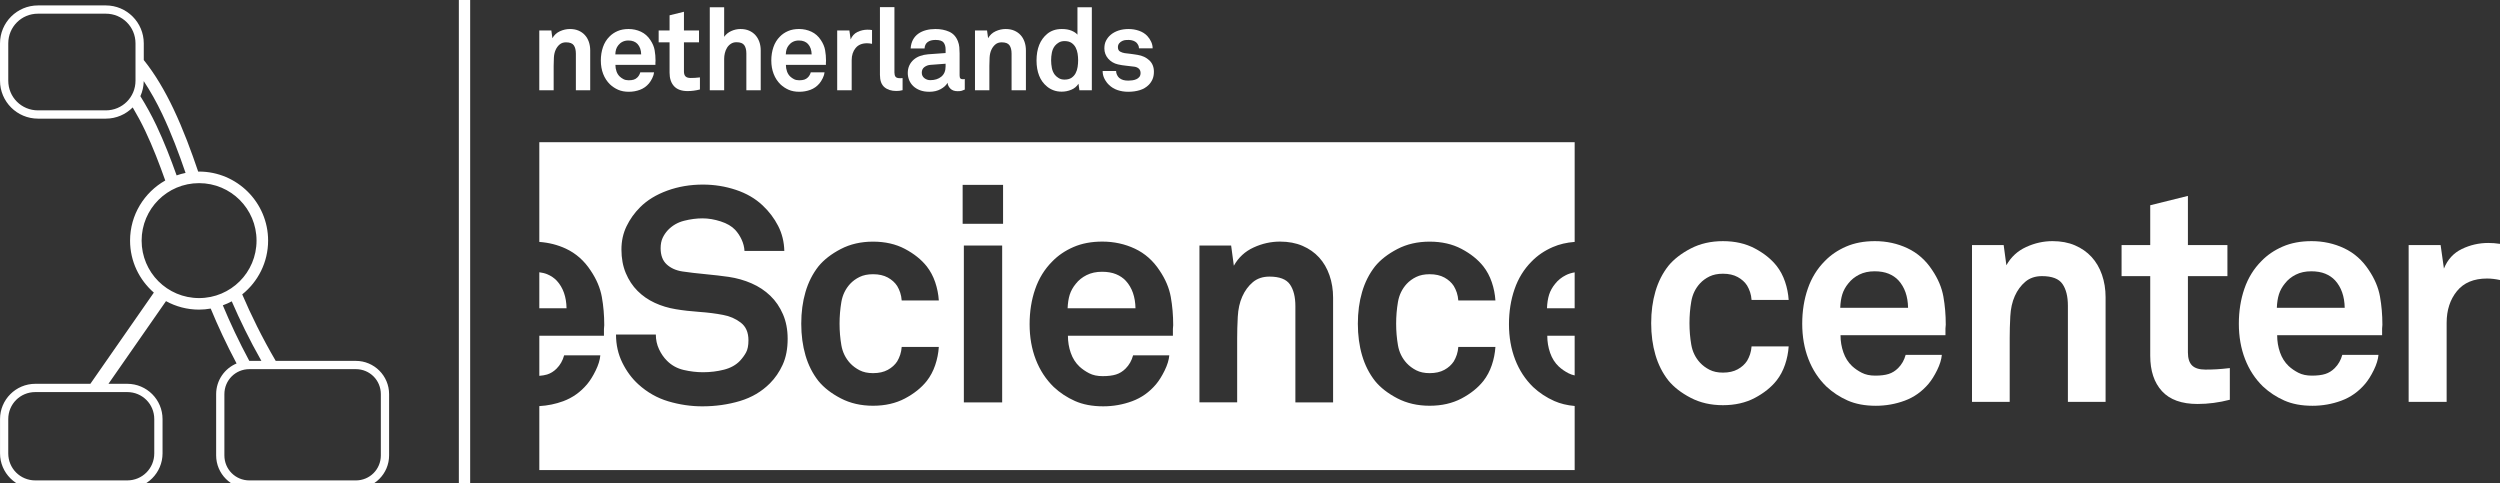 <?xml version="1.0" encoding="UTF-8" standalone="no"?>
<!-- Generator: Adobe Illustrator 16.0.3, SVG Export Plug-In . SVG Version: 6.00 Build 0)  -->

<svg
   xmlns:dc="http://purl.org/dc/elements/1.1/"
   xmlns:cc="http://creativecommons.org/ns#"
   xmlns:rdf="http://www.w3.org/1999/02/22-rdf-syntax-ns#"
   xmlns:svg="http://www.w3.org/2000/svg"
   xmlns="http://www.w3.org/2000/svg"
   xmlns:sodipodi="http://sodipodi.sourceforge.net/DTD/sodipodi-0.dtd"
   xmlns:inkscape="http://www.inkscape.org/namespaces/inkscape"
   version="1.1"
   id="Layer_1"
   x="0px"
   y="0px"
   width="205.341"
   height="39.69"
   viewBox="0 0 205.341 39.69"
   enable-background="new 0 0 1190.551 841.89"
   xml:space="preserve"
   inkscape:version="0.91 r13725"
   sodipodi:docname="nlesc-logo-white.svg"><rect x="0" y="0" width="205.341" height="39.69" fill="#333333" stroke="none"/><defs
     id="defs55" /><sodipodi:namedview
     pagecolor="#ffffff"
     bordercolor="#666666"
     borderopacity="1"
     objecttolerance="10"
     gridtolerance="10"
     guidetolerance="10"
     inkscape:pageopacity="0"
     inkscape:pageshadow="2"
     inkscape:window-width="1920"
     inkscape:window-height="1053"
     id="namedview53"
     showgrid="false"
     fit-margin-top="0"
     fit-margin-left="0"
     fit-margin-right="0"
     fit-margin-bottom="0"
     inkscape:zoom="8.9702929"
     inkscape:cx="48.081185"
     inkscape:cy="13.304691"
     inkscape:window-x="1920"
     inkscape:window-y="27"
     inkscape:window-maximized="1"
     inkscape:current-layer="layer2" /><g
     inkscape:groupmode="layer"
     id="layer1"
     inkscape:label="bg"
     transform="translate(-689.266,131.97)"
     style="display:none"
     sodipodi:insensitive="true"><rect
       style="color:#000000;clip-rule:nonzero;display:inline;overflow:visible;visibility:visible;opacity:1;isolation:auto;mix-blend-mode:normal;color-interpolation:sRGB;color-interpolation-filters:linearRGB;solid-color:#000000;solid-opacity:1;fill:#800080;fill-opacity:1;fill-rule:nonzero;stroke:none;stroke-width:8;stroke-linecap:butt;stroke-linejoin:miter;stroke-miterlimit:4;stroke-dasharray:none;stroke-dashoffset:0;stroke-opacity:1;color-rendering:auto;image-rendering:auto;shape-rendering:auto;text-rendering:auto;enable-background:accumulate"
       id="rect4212"
       width="260.162"
       height="74.982"
       x="666.083"
       y="-148.479"
       ry="8.571"
       rx="8.571" /></g><g
     inkscape:groupmode="layer"
     id="layer2"
     inkscape:label="logo"
     transform="translate(-689.266,131.97)"><g
       transform="translate(492.618,-162.81)"
       id="g4229"><g
         id="g3"><path
           style="fill:#ffffff"
           inkscape:connector-curvature="0"
           id="path5"
           d="m 343.563,59.291 c -0.034,0.512 -0.132,1.011 -0.298,1.498 -0.165,0.487 -0.396,0.921 -0.693,1.301 -0.446,0.562 -1.045,1.04 -1.795,1.437 -0.752,0.396 -1.623,0.594 -2.613,0.594 -0.991,0 -1.875,-0.202 -2.65,-0.607 -0.776,-0.404 -1.387,-0.879 -1.833,-1.424 -0.479,-0.611 -0.833,-1.313 -1.064,-2.105 -0.231,-0.793 -0.347,-1.66 -0.347,-2.601 0,-0.941 0.116,-1.809 0.347,-2.601 0.231,-0.793 0.585,-1.495 1.064,-2.105 0.446,-0.544 1.057,-1.019 1.833,-1.424 0.776,-0.404 1.659,-0.607 2.65,-0.607 0.991,0 1.861,0.198 2.613,0.595 0.75,0.396 1.349,0.875 1.795,1.437 0.297,0.38 0.528,0.813 0.693,1.3 0.166,0.487 0.264,0.987 0.298,1.498 l -3.047,0 c -0.017,-0.231 -0.058,-0.446 -0.123,-0.644 -0.067,-0.198 -0.149,-0.379 -0.248,-0.544 -0.182,-0.281 -0.438,-0.512 -0.768,-0.693 -0.33,-0.181 -0.734,-0.273 -1.213,-0.273 -0.43,0 -0.797,0.075 -1.102,0.223 -0.306,0.148 -0.566,0.339 -0.78,0.57 -0.38,0.413 -0.619,0.908 -0.718,1.485 -0.1,0.579 -0.148,1.173 -0.148,1.784 0,0.611 0.049,1.201 0.148,1.771 0.099,0.569 0.338,1.061 0.718,1.473 0.214,0.231 0.474,0.425 0.78,0.582 0.305,0.157 0.672,0.235 1.102,0.235 0.479,0 0.883,-0.09 1.213,-0.273 0.33,-0.181 0.586,-0.412 0.768,-0.693 0.099,-0.166 0.181,-0.347 0.248,-0.545 0.065,-0.198 0.106,-0.413 0.123,-0.644 l 3.047,0 z" /><path
           style="fill:#ffffff"
           inkscape:connector-curvature="0"
           id="path7"
           d="m 356.466,57.507 c -0.017,0.116 -0.025,0.223 -0.025,0.322 l 0,0.545 -8.619,0 c 0,0.495 0.079,0.966 0.236,1.412 0.156,0.446 0.392,0.817 0.706,1.115 0.231,0.215 0.499,0.401 0.805,0.557 0.305,0.157 0.672,0.235 1.102,0.235 0.446,0 0.813,-0.045 1.102,-0.136 0.289,-0.091 0.548,-0.252 0.78,-0.483 0.297,-0.297 0.503,-0.66 0.619,-1.089 l 2.972,0 c -0.034,0.38 -0.161,0.796 -0.384,1.25 -0.223,0.454 -0.458,0.83 -0.706,1.126 -0.545,0.644 -1.197,1.107 -1.957,1.387 -0.76,0.281 -1.553,0.421 -2.377,0.421 -0.892,0 -1.664,-0.145 -2.316,-0.434 -0.653,-0.289 -1.234,-0.673 -1.746,-1.151 -0.644,-0.627 -1.135,-1.378 -1.474,-2.254 -0.338,-0.875 -0.508,-1.841 -0.508,-2.898 0,-1.04 0.153,-2.002 0.459,-2.885 0.305,-0.883 0.771,-1.639 1.399,-2.266 0.479,-0.496 1.061,-0.892 1.747,-1.189 0.685,-0.297 1.473,-0.446 2.365,-0.446 0.958,0 1.85,0.194 2.675,0.582 0.825,0.389 1.502,0.987 2.031,1.796 0.479,0.71 0.784,1.433 0.917,2.167 0.131,0.735 0.197,1.507 0.197,2.316 z M 353.37,56.12 c -0.016,-0.941 -0.281,-1.692 -0.792,-2.254 -0.215,-0.231 -0.483,-0.413 -0.805,-0.545 -0.322,-0.131 -0.706,-0.198 -1.152,-0.198 -0.479,0 -0.9,0.091 -1.263,0.273 -0.363,0.182 -0.66,0.421 -0.892,0.718 -0.231,0.281 -0.396,0.578 -0.495,0.892 -0.099,0.314 -0.157,0.685 -0.173,1.114 l 5.572,0 z" /><path
           style="fill:#ffffff"
           inkscape:connector-curvature="0"
           id="path9"
           d="m 366.497,63.848 0,-7.901 c 0,-0.759 -0.149,-1.354 -0.446,-1.783 -0.297,-0.429 -0.859,-0.644 -1.684,-0.644 -0.545,0 -1,0.153 -1.362,0.458 -0.363,0.306 -0.653,0.697 -0.867,1.176 -0.215,0.479 -0.339,1.036 -0.372,1.672 -0.033,0.636 -0.049,1.226 -0.049,1.771 l 0,5.251 -3.096,0 0,-12.88 2.601,0 0.223,1.659 c 0.379,-0.677 0.92,-1.176 1.623,-1.498 0.702,-0.322 1.424,-0.483 2.167,-0.483 0.693,0 1.309,0.116 1.845,0.347 0.536,0.231 0.991,0.549 1.362,0.953 0.372,0.405 0.656,0.892 0.854,1.461 0.198,0.57 0.297,1.185 0.297,1.845 l 0,8.595 -3.096,0 z" /><path
           style="fill:#ffffff"
           inkscape:connector-curvature="0"
           id="path11"
           d="m 379.797,63.674 c -0.892,0.231 -1.775,0.347 -2.65,0.347 -1.304,0 -2.279,-0.351 -2.922,-1.052 -0.644,-0.702 -0.965,-1.672 -0.965,-2.91 l 0,-6.539 -2.354,0 0,-2.551 2.354,0 0,-3.27 3.095,-0.768 0,4.037 3.245,0 0,2.551 -3.245,0 0,6.266 c 0,0.495 0.116,0.854 0.347,1.078 0.231,0.223 0.594,0.334 1.09,0.334 0.33,0 0.639,-0.008 0.929,-0.025 0.289,-0.016 0.648,-0.049 1.077,-0.099 l 0,2.601 z" /><path
           style="fill:#ffffff"
           inkscape:connector-curvature="0"
           id="path13"
           d="m 392.33,57.507 c -0.016,0.116 -0.024,0.223 -0.024,0.322 l 0,0.545 -8.62,0 c 0,0.495 0.078,0.966 0.235,1.412 0.157,0.446 0.392,0.817 0.705,1.115 0.231,0.215 0.5,0.401 0.805,0.557 0.306,0.157 0.674,0.235 1.103,0.235 0.446,0 0.813,-0.045 1.103,-0.136 0.289,-0.091 0.549,-0.252 0.78,-0.483 0.296,-0.297 0.503,-0.66 0.619,-1.089 l 2.972,0 c -0.033,0.38 -0.161,0.796 -0.384,1.25 -0.222,0.454 -0.458,0.83 -0.706,1.126 -0.544,0.644 -1.197,1.107 -1.957,1.387 -0.76,0.281 -1.552,0.421 -2.377,0.421 -0.892,0 -1.665,-0.145 -2.316,-0.434 -0.653,-0.289 -1.234,-0.673 -1.747,-1.151 -0.644,-0.627 -1.135,-1.378 -1.474,-2.254 -0.338,-0.875 -0.508,-1.841 -0.508,-2.898 0,-1.04 0.153,-2.002 0.458,-2.885 0.305,-0.883 0.771,-1.639 1.4,-2.266 0.478,-0.496 1.061,-0.892 1.746,-1.189 0.685,-0.297 1.474,-0.446 2.366,-0.446 0.957,0 1.849,0.194 2.675,0.582 0.826,0.389 1.502,0.987 2.031,1.796 0.479,0.71 0.784,1.433 0.916,2.167 0.132,0.735 0.199,1.507 0.199,2.316 z m -3.096,-1.387 c -0.018,-0.941 -0.282,-1.692 -0.793,-2.254 -0.215,-0.231 -0.483,-0.413 -0.805,-0.545 -0.322,-0.131 -0.706,-0.198 -1.151,-0.198 -0.479,0 -0.901,0.091 -1.264,0.273 -0.363,0.182 -0.661,0.421 -0.891,0.718 -0.231,0.281 -0.396,0.578 -0.496,0.892 -0.1,0.314 -0.157,0.685 -0.174,1.114 l 5.574,0 z" /><path
           style="fill:#ffffff"
           inkscape:connector-curvature="0"
           id="path15"
           d="m 401.989,53.841 c -0.38,-0.083 -0.735,-0.124 -1.064,-0.124 -1.09,0 -1.917,0.346 -2.478,1.04 -0.561,0.693 -0.841,1.561 -0.841,2.6 l 0,6.49 -3.121,0 0,-12.879 2.626,0 0.272,1.932 c 0.297,-0.743 0.788,-1.279 1.473,-1.61 0.686,-0.33 1.408,-0.495 2.168,-0.495 0.313,0 0.635,0.024 0.965,0.074 l 0,2.972 z" /></g><g
         id="g17"><path
           style="fill:#ffffff"
           inkscape:connector-curvature="0"
           id="path19"
           d="m 242.388,53.906 c -0.215,-0.231 -0.483,-0.413 -0.805,-0.546 -0.19,-0.078 -0.407,-0.125 -0.638,-0.157 l 0,2.957 2.237,0 c -0.017,-0.941 -0.282,-1.692 -0.794,-2.254 z" /><path
           style="fill:#ffffff"
           inkscape:connector-curvature="0"
           id="path21"
           d="m 324.38,54.153 c -0.231,0.282 -0.396,0.579 -0.495,0.892 -0.099,0.314 -0.157,0.686 -0.173,1.115 l 2.273,0 0,-2.95 c -0.257,0.045 -0.497,0.117 -0.713,0.225 -0.363,0.182 -0.661,0.421 -0.892,0.718 z" /><path
           style="fill:#ffffff"
           inkscape:connector-curvature="0"
           id="path23"
           d="m 288.315,53.36 c -0.321,-0.131 -0.705,-0.198 -1.152,-0.198 -0.479,0 -0.9,0.091 -1.264,0.273 -0.363,0.181 -0.661,0.42 -0.892,0.718 -0.231,0.282 -0.396,0.579 -0.496,0.892 -0.098,0.314 -0.156,0.686 -0.173,1.115 l 5.575,0 c -0.017,-0.941 -0.281,-1.692 -0.793,-2.254 -0.214,-0.231 -0.482,-0.413 -0.805,-0.546 z" /><path
           style="fill:#ffffff"
           inkscape:connector-curvature="0"
           id="path25"
           d="m 322.572,62.628 c -0.645,-0.627 -1.136,-1.378 -1.475,-2.255 -0.337,-0.875 -0.508,-1.842 -0.508,-2.899 0,-1.041 0.153,-2.002 0.459,-2.886 0.305,-0.884 0.772,-1.64 1.399,-2.268 0.479,-0.495 1.061,-0.892 1.748,-1.189 0.533,-0.232 1.131,-0.371 1.79,-0.422 l 0,-8.189 -85.04,0 0,8.19 c 0.773,0.056 1.503,0.237 2.187,0.557 0.827,0.389 1.503,0.988 2.032,1.797 0.479,0.71 0.784,1.433 0.917,2.168 0.132,0.735 0.198,1.508 0.198,2.316 -0.016,0.116 -0.024,0.224 -0.024,0.323 l 0,0.544 -5.309,0 0,3.295 c 0.239,-0.021 0.459,-0.054 0.638,-0.11 0.289,-0.09 0.549,-0.251 0.78,-0.483 0.297,-0.297 0.504,-0.661 0.62,-1.089 l 2.973,0 c -0.033,0.379 -0.161,0.796 -0.384,1.25 -0.222,0.455 -0.458,0.831 -0.706,1.127 -0.545,0.645 -1.199,1.107 -1.958,1.388 -0.631,0.233 -1.286,0.364 -1.963,0.403 l 0,5.254 85.04,0 0,-5.264 c -0.623,-0.055 -1.177,-0.19 -1.667,-0.406 -0.653,-0.289 -1.236,-0.673 -1.747,-1.152 z m -61.636,-1.834 c -0.273,0.595 -0.623,1.107 -1.054,1.537 -0.676,0.677 -1.499,1.16 -2.465,1.449 -0.967,0.289 -1.995,0.435 -3.085,0.435 -0.941,0 -1.87,-0.137 -2.788,-0.41 -0.917,-0.272 -1.738,-0.739 -2.465,-1.4 -0.528,-0.479 -0.966,-1.069 -1.313,-1.772 -0.347,-0.702 -0.521,-1.474 -0.521,-2.316 l 3.271,0 c 0,0.43 0.087,0.831 0.26,1.202 0.174,0.372 0.392,0.69 0.658,0.953 0.379,0.38 0.837,0.632 1.374,0.756 0.537,0.124 1.062,0.186 1.574,0.186 0.61,0 1.188,-0.071 1.735,-0.211 0.544,-0.14 0.982,-0.384 1.313,-0.731 0.198,-0.214 0.364,-0.441 0.496,-0.681 0.132,-0.239 0.197,-0.574 0.197,-1.003 0,-0.645 -0.21,-1.128 -0.632,-1.45 -0.421,-0.322 -0.904,-0.533 -1.449,-0.631 -0.595,-0.116 -1.248,-0.199 -1.958,-0.249 -0.71,-0.049 -1.354,-0.124 -1.933,-0.222 -0.611,-0.1 -1.185,-0.273 -1.721,-0.521 -0.538,-0.248 -1.008,-0.574 -1.414,-0.979 -0.404,-0.404 -0.727,-0.892 -0.966,-1.462 -0.239,-0.57 -0.359,-1.218 -0.359,-1.945 0,-0.694 0.14,-1.33 0.421,-1.908 0.28,-0.579 0.652,-1.099 1.115,-1.561 0.578,-0.579 1.321,-1.032 2.23,-1.364 0.908,-0.33 1.883,-0.495 2.924,-0.495 0.941,0 1.845,0.145 2.713,0.434 0.868,0.289 1.598,0.714 2.193,1.276 0.528,0.496 0.954,1.057 1.276,1.685 0.321,0.627 0.49,1.313 0.507,2.056 l -3.271,0 c -0.016,-0.313 -0.095,-0.624 -0.235,-0.929 -0.14,-0.306 -0.318,-0.574 -0.532,-0.806 -0.282,-0.297 -0.678,-0.528 -1.19,-0.693 -0.512,-0.165 -1.008,-0.249 -1.486,-0.249 -0.496,0 -1.004,0.066 -1.523,0.199 -0.521,0.132 -0.963,0.389 -1.327,0.768 -0.183,0.198 -0.327,0.413 -0.433,0.644 -0.107,0.232 -0.162,0.512 -0.162,0.842 0,0.579 0.166,1.021 0.496,1.326 0.331,0.306 0.76,0.5 1.289,0.582 0.562,0.083 1.193,0.157 1.896,0.223 0.702,0.067 1.342,0.141 1.92,0.224 0.661,0.099 1.284,0.276 1.87,0.532 0.586,0.256 1.099,0.595 1.537,1.016 0.438,0.421 0.784,0.929 1.041,1.524 0.257,0.595 0.384,1.264 0.384,2.007 0.001,0.828 -0.136,1.538 -0.408,2.132 z m 4.818,-1.598 c 0.099,0.57 0.339,1.062 0.719,1.475 0.214,0.231 0.476,0.425 0.78,0.583 0.305,0.157 0.673,0.235 1.103,0.235 0.479,0 0.884,-0.09 1.214,-0.272 0.331,-0.181 0.587,-0.414 0.769,-0.693 0.098,-0.166 0.181,-0.347 0.248,-0.546 0.065,-0.197 0.106,-0.413 0.123,-0.644 l 3.049,0 c -0.034,0.513 -0.133,1.013 -0.298,1.499 -0.165,0.488 -0.397,0.921 -0.693,1.301 -0.447,0.562 -1.046,1.041 -1.797,1.438 -0.752,0.396 -1.623,0.595 -2.614,0.595 -0.991,0 -1.875,-0.203 -2.651,-0.607 -0.776,-0.404 -1.388,-0.879 -1.834,-1.425 -0.48,-0.611 -0.834,-1.313 -1.065,-2.105 -0.231,-0.793 -0.347,-1.661 -0.347,-2.603 0,-0.942 0.115,-1.809 0.347,-2.601 0.231,-0.793 0.585,-1.495 1.065,-2.107 0.446,-0.545 1.058,-1.02 1.834,-1.424 0.776,-0.405 1.66,-0.607 2.651,-0.607 0.991,0 1.862,0.198 2.614,0.595 0.751,0.396 1.35,0.876 1.797,1.437 0.296,0.38 0.528,0.814 0.693,1.3 0.165,0.488 0.264,0.988 0.298,1.5 l -3.049,0 c -0.017,-0.231 -0.058,-0.446 -0.123,-0.645 -0.066,-0.198 -0.149,-0.379 -0.248,-0.544 -0.182,-0.281 -0.438,-0.512 -0.769,-0.695 -0.33,-0.181 -0.735,-0.272 -1.214,-0.272 -0.43,0 -0.798,0.075 -1.103,0.224 -0.305,0.148 -0.566,0.339 -0.78,0.569 -0.38,0.414 -0.62,0.909 -0.719,1.487 -0.098,0.579 -0.148,1.173 -0.148,1.784 0,0.608 0.05,1.198 0.148,1.768 z m 13.208,4.695 -3.147,0 0,-12.885 3.147,0 0,12.885 z m 0.074,-14.668 -3.32,0 0,-3.197 3.32,0 0,3.197 z m 13.95,8.648 0,0.544 -8.623,0 c 0,0.496 0.079,0.967 0.235,1.413 0.157,0.447 0.393,0.818 0.707,1.115 0.231,0.215 0.499,0.4 0.805,0.557 0.305,0.158 0.673,0.235 1.103,0.235 0.446,0 0.813,-0.045 1.102,-0.136 0.289,-0.09 0.549,-0.251 0.782,-0.483 0.297,-0.297 0.503,-0.661 0.619,-1.089 l 2.974,0 c -0.034,0.379 -0.161,0.796 -0.384,1.25 -0.223,0.454 -0.459,0.831 -0.707,1.127 -0.545,0.645 -1.197,1.107 -1.958,1.388 -0.759,0.281 -1.553,0.422 -2.379,0.422 -0.892,0 -1.664,-0.146 -2.316,-0.435 -0.653,-0.289 -1.235,-0.673 -1.747,-1.152 -0.644,-0.627 -1.135,-1.378 -1.475,-2.255 -0.338,-0.875 -0.508,-1.842 -0.508,-2.899 0,-1.041 0.152,-2.002 0.458,-2.886 0.305,-0.884 0.772,-1.64 1.4,-2.268 0.479,-0.495 1.061,-0.892 1.748,-1.189 0.685,-0.298 1.473,-0.446 2.365,-0.446 0.958,0 1.851,0.194 2.677,0.582 0.825,0.389 1.502,0.988 2.031,1.797 0.479,0.71 0.785,1.433 0.917,2.168 0.132,0.735 0.198,1.508 0.198,2.316 -0.015,0.117 -0.024,0.224 -0.024,0.324 z m 13.158,6.02 -3.098,0 0,-7.903 c 0,-0.761 -0.148,-1.354 -0.446,-1.785 -0.298,-0.429 -0.859,-0.644 -1.684,-0.644 -0.546,0 -1,0.152 -1.364,0.457 -0.363,0.306 -0.653,0.699 -0.867,1.177 -0.215,0.48 -0.339,1.037 -0.372,1.673 -0.034,0.636 -0.049,1.227 -0.049,1.771 l 0,5.252 -3.098,0 0,-12.883 2.603,0 0.222,1.66 c 0.379,-0.677 0.92,-1.177 1.623,-1.499 0.702,-0.323 1.425,-0.483 2.168,-0.483 0.694,0 1.31,0.116 1.846,0.347 0.537,0.231 0.992,0.549 1.363,0.953 0.372,0.406 0.656,0.893 0.854,1.463 0.199,0.569 0.298,1.186 0.298,1.845 l 0,8.599 z m 5.327,-4.695 c 0.098,0.57 0.338,1.062 0.718,1.475 0.215,0.231 0.475,0.425 0.781,0.583 0.306,0.157 0.673,0.235 1.103,0.235 0.479,0 0.884,-0.09 1.214,-0.272 0.33,-0.181 0.585,-0.414 0.769,-0.693 0.099,-0.166 0.181,-0.347 0.248,-0.546 0.065,-0.197 0.106,-0.413 0.124,-0.644 l 3.048,0 c -0.034,0.513 -0.132,1.013 -0.298,1.499 -0.165,0.488 -0.396,0.921 -0.693,1.301 -0.447,0.562 -1.044,1.041 -1.796,1.438 -0.752,0.396 -1.623,0.595 -2.614,0.595 -0.992,0 -1.875,-0.203 -2.652,-0.607 -0.776,-0.404 -1.388,-0.879 -1.833,-1.425 -0.479,-0.611 -0.834,-1.313 -1.066,-2.105 -0.232,-0.793 -0.347,-1.661 -0.347,-2.603 0,-0.942 0.115,-1.809 0.347,-2.601 0.231,-0.793 0.586,-1.495 1.066,-2.107 0.445,-0.545 1.057,-1.02 1.833,-1.424 0.776,-0.405 1.66,-0.607 2.652,-0.607 0.991,0 1.862,0.198 2.614,0.595 0.752,0.396 1.35,0.876 1.796,1.437 0.297,0.38 0.528,0.814 0.693,1.3 0.167,0.488 0.265,0.988 0.298,1.5 l -3.048,0 c -0.017,-0.231 -0.058,-0.446 -0.124,-0.645 -0.067,-0.198 -0.148,-0.379 -0.248,-0.544 -0.183,-0.281 -0.439,-0.512 -0.769,-0.695 -0.331,-0.181 -0.735,-0.272 -1.214,-0.272 -0.43,0 -0.797,0.075 -1.103,0.224 -0.306,0.148 -0.565,0.339 -0.781,0.569 -0.379,0.414 -0.62,0.909 -0.718,1.487 -0.099,0.579 -0.149,1.173 -0.149,1.784 0,0.608 0.05,1.198 0.149,1.768 z" /><path
           style="fill:#ffffff"
           inkscape:connector-curvature="0"
           id="path27"
           d="m 323.972,59.828 c 0.156,0.447 0.392,0.818 0.706,1.115 0.231,0.215 0.499,0.4 0.805,0.557 0.151,0.078 0.319,0.137 0.502,0.176 l 0,-3.261 -2.249,0 c 0,0.496 0.079,0.967 0.236,1.413 z" /></g><g
         id="g29"><path
           style="fill:#ffffff"
           inkscape:connector-curvature="0"
           id="path31"
           d="m 243.948,38.255 0,-3.012 c 0,-0.29 -0.057,-0.516 -0.17,-0.68 -0.113,-0.164 -0.327,-0.246 -0.643,-0.246 -0.207,0 -0.381,0.058 -0.519,0.175 -0.139,0.116 -0.249,0.266 -0.331,0.448 -0.082,0.182 -0.129,0.395 -0.142,0.638 -0.013,0.242 -0.019,0.467 -0.019,0.675 l 0,2.002 -1.181,0 0,-4.91 0.991,0 0.086,0.633 c 0.145,-0.258 0.351,-0.449 0.618,-0.571 0.268,-0.123 0.543,-0.184 0.826,-0.184 0.265,0 0.499,0.044 0.703,0.132 0.205,0.088 0.378,0.209 0.52,0.364 0.142,0.155 0.25,0.34 0.326,0.557 0.075,0.217 0.113,0.452 0.113,0.704 l 0,3.276 -1.178,0 z" /><path
           style="fill:#ffffff"
           inkscape:connector-curvature="0"
           id="path33"
           d="m 250.492,35.837 c -0.007,0.044 -0.01,0.085 -0.01,0.123 l 0,0.208 -3.286,0 c 0,0.189 0.03,0.368 0.09,0.538 0.06,0.17 0.149,0.312 0.27,0.425 0.088,0.082 0.189,0.152 0.307,0.212 0.116,0.06 0.256,0.09 0.42,0.09 0.17,0 0.311,-0.018 0.42,-0.052 0.11,-0.035 0.21,-0.096 0.298,-0.184 0.113,-0.113 0.192,-0.251 0.236,-0.416 l 1.133,0 c -0.013,0.145 -0.062,0.304 -0.146,0.477 -0.084,0.173 -0.175,0.316 -0.269,0.43 -0.208,0.245 -0.457,0.422 -0.746,0.529 -0.29,0.107 -0.592,0.16 -0.907,0.16 -0.34,0 -0.634,-0.055 -0.883,-0.165 -0.248,-0.11 -0.471,-0.256 -0.665,-0.439 -0.246,-0.239 -0.434,-0.526 -0.563,-0.859 -0.129,-0.333 -0.193,-0.702 -0.193,-1.105 0,-0.396 0.059,-0.763 0.175,-1.1 0.116,-0.336 0.294,-0.625 0.533,-0.864 0.183,-0.189 0.404,-0.34 0.666,-0.453 0.261,-0.113 0.562,-0.17 0.901,-0.17 0.365,0 0.705,0.074 1.021,0.222 0.314,0.148 0.572,0.376 0.774,0.685 0.182,0.271 0.299,0.546 0.349,0.826 0.05,0.28 0.075,0.574 0.075,0.882 z m -1.18,-0.528 c -0.006,-0.359 -0.107,-0.645 -0.302,-0.859 -0.082,-0.088 -0.185,-0.158 -0.308,-0.208 -0.122,-0.05 -0.269,-0.076 -0.438,-0.076 -0.183,0 -0.344,0.035 -0.481,0.104 -0.139,0.069 -0.252,0.161 -0.34,0.274 -0.089,0.107 -0.151,0.22 -0.189,0.34 -0.038,0.12 -0.06,0.261 -0.066,0.425 l 2.124,0 z" /><path
           style="fill:#ffffff"
           inkscape:connector-curvature="0"
           id="path35"
           d="m 254.137,38.189 c -0.34,0.088 -0.677,0.132 -1.011,0.132 -0.497,0 -0.868,-0.133 -1.114,-0.401 -0.245,-0.267 -0.368,-0.637 -0.368,-1.109 l 0,-2.493 -0.896,0 0,-0.973 0.896,0 0,-1.247 1.181,-0.292 0,1.539 1.237,0 0,0.973 -1.237,0 0,2.389 c 0,0.189 0.044,0.326 0.132,0.411 0.089,0.085 0.227,0.127 0.416,0.127 0.126,0 0.244,-0.003 0.354,-0.01 0.11,-0.006 0.247,-0.019 0.411,-0.038 l 0,0.992 z" /><path
           style="fill:#ffffff"
           inkscape:connector-curvature="0"
           id="path37"
           d="m 257.951,38.255 0,-3.031 c 0,-0.283 -0.057,-0.506 -0.17,-0.67 -0.113,-0.164 -0.327,-0.246 -0.643,-0.246 -0.176,0 -0.328,0.042 -0.457,0.128 -0.13,0.085 -0.235,0.193 -0.316,0.326 -0.082,0.132 -0.142,0.278 -0.18,0.439 -0.038,0.161 -0.057,0.316 -0.057,0.467 l 0,2.587 -1.181,0 0,-6.817 1.181,0 0,2.427 c 0.145,-0.208 0.34,-0.367 0.585,-0.477 0.246,-0.11 0.498,-0.165 0.756,-0.165 0.265,0 0.499,0.044 0.703,0.132 0.205,0.088 0.378,0.211 0.52,0.368 0.142,0.158 0.25,0.343 0.326,0.557 0.075,0.214 0.113,0.447 0.113,0.699 l 0,3.276 -1.18,0 z" /><path
           style="fill:#ffffff"
           inkscape:connector-curvature="0"
           id="path39"
           d="m 264.495,35.837 c -0.007,0.044 -0.01,0.085 -0.01,0.123 l 0,0.208 -3.286,0 c 0,0.189 0.03,0.368 0.09,0.538 0.06,0.17 0.149,0.312 0.27,0.425 0.088,0.082 0.189,0.152 0.307,0.212 0.116,0.06 0.256,0.09 0.42,0.09 0.17,0 0.311,-0.018 0.42,-0.052 0.11,-0.035 0.21,-0.096 0.298,-0.184 0.113,-0.113 0.192,-0.251 0.236,-0.416 l 1.133,0 c -0.013,0.145 -0.062,0.304 -0.146,0.477 -0.084,0.173 -0.175,0.316 -0.269,0.43 -0.208,0.245 -0.457,0.422 -0.746,0.529 -0.29,0.107 -0.592,0.16 -0.907,0.16 -0.34,0 -0.634,-0.055 -0.883,-0.165 -0.248,-0.11 -0.471,-0.256 -0.665,-0.439 -0.246,-0.239 -0.434,-0.526 -0.563,-0.859 C 260.065,36.581 260,36.212 260,35.809 c 0,-0.396 0.059,-0.763 0.175,-1.1 0.116,-0.336 0.294,-0.625 0.533,-0.864 0.183,-0.189 0.404,-0.34 0.666,-0.453 0.261,-0.113 0.562,-0.17 0.901,-0.17 0.365,0 0.705,0.074 1.021,0.222 0.314,0.148 0.572,0.376 0.774,0.685 0.182,0.271 0.299,0.546 0.349,0.826 0.051,0.28 0.076,0.574 0.076,0.882 z m -1.181,-0.528 c -0.006,-0.359 -0.107,-0.645 -0.302,-0.859 -0.082,-0.088 -0.185,-0.158 -0.308,-0.208 -0.122,-0.05 -0.269,-0.076 -0.438,-0.076 -0.183,0 -0.344,0.035 -0.481,0.104 -0.139,0.069 -0.252,0.161 -0.34,0.274 -0.089,0.107 -0.151,0.22 -0.189,0.34 -0.038,0.12 -0.06,0.261 -0.066,0.425 l 2.124,0 z" /><path
           style="fill:#ffffff"
           inkscape:connector-curvature="0"
           id="path41"
           d="m 268.272,34.44 c -0.145,-0.031 -0.28,-0.047 -0.406,-0.047 -0.415,0 -0.73,0.132 -0.944,0.396 -0.214,0.264 -0.32,0.595 -0.32,0.991 l 0,2.474 -1.19,0 0,-4.91 1.001,0 0.104,0.736 c 0.113,-0.283 0.3,-0.488 0.562,-0.614 0.261,-0.125 0.536,-0.188 0.826,-0.188 0.119,0 0.242,0.009 0.368,0.028 l 0,1.134 z" /><path
           style="fill:#ffffff"
           inkscape:connector-curvature="0"
           id="path43"
           d="m 270.784,38.246 c -0.119,0.025 -0.206,0.042 -0.26,0.052 -0.054,0.01 -0.14,0.014 -0.26,0.014 -0.402,0 -0.727,-0.104 -0.973,-0.312 -0.245,-0.208 -0.368,-0.544 -0.368,-1.01 l 0,-5.562 1.19,0 0,5.364 c 0,0.145 0.028,0.259 0.085,0.344 0.057,0.085 0.186,0.127 0.387,0.127 0.051,0 0.088,-10e-4 0.113,-0.004 0.025,-0.003 0.054,-0.005 0.085,-0.005 l 0,0.992 z" /><path
           style="fill:#ffffff"
           inkscape:connector-curvature="0"
           id="path45"
           d="m 275.892,38.198 c -0.101,0.044 -0.187,0.077 -0.26,0.099 -0.072,0.022 -0.181,0.033 -0.325,0.033 -0.258,0 -0.457,-0.069 -0.595,-0.208 -0.139,-0.138 -0.218,-0.299 -0.236,-0.481 -0.113,0.202 -0.302,0.375 -0.566,0.52 -0.265,0.145 -0.573,0.217 -0.926,0.217 -0.296,0 -0.554,-0.042 -0.774,-0.127 -0.22,-0.085 -0.404,-0.198 -0.552,-0.34 -0.148,-0.142 -0.26,-0.305 -0.336,-0.491 -0.075,-0.186 -0.113,-0.379 -0.113,-0.581 0,-0.233 0.043,-0.44 0.128,-0.623 0.085,-0.183 0.203,-0.34 0.354,-0.472 0.15,-0.132 0.327,-0.234 0.528,-0.307 0.201,-0.072 0.419,-0.118 0.651,-0.137 l 1.445,-0.104 0,-0.302 c 0,-0.232 -0.056,-0.42 -0.166,-0.562 -0.109,-0.142 -0.332,-0.212 -0.665,-0.212 -0.277,0 -0.493,0.06 -0.647,0.179 -0.154,0.119 -0.237,0.293 -0.25,0.52 l -1.143,0 c 0.019,-0.277 0.084,-0.516 0.193,-0.718 0.11,-0.201 0.257,-0.367 0.439,-0.496 0.182,-0.129 0.394,-0.225 0.633,-0.288 0.239,-0.063 0.497,-0.094 0.774,-0.094 0.422,0 0.798,0.074 1.128,0.222 0.331,0.148 0.568,0.408 0.713,0.779 0.063,0.158 0.103,0.321 0.118,0.491 0.015,0.17 0.023,0.337 0.023,0.5 l 0,1.822 c 0,0.113 0.021,0.194 0.062,0.241 0.041,0.047 0.112,0.071 0.213,0.071 0.05,0 0.085,-0.003 0.104,-0.009 0.019,0 0.034,-0.003 0.047,-0.009 l 0,0.867 z m -1.577,-2.124 -1.247,0.094 c -0.183,0.013 -0.346,0.073 -0.491,0.18 -0.145,0.107 -0.217,0.261 -0.217,0.462 0,0.189 0.071,0.338 0.213,0.449 0.142,0.11 0.304,0.165 0.486,0.165 0.371,0 0.673,-0.096 0.906,-0.288 0.232,-0.192 0.35,-0.47 0.35,-0.835 l 0,-0.227 z" /><path
           style="fill:#ffffff"
           inkscape:connector-curvature="0"
           id="path47"
           d="m 279.735,38.255 0,-3.012 c 0,-0.29 -0.057,-0.516 -0.17,-0.68 -0.113,-0.164 -0.327,-0.246 -0.643,-0.246 -0.207,0 -0.381,0.058 -0.519,0.175 -0.139,0.116 -0.249,0.266 -0.331,0.448 -0.082,0.182 -0.129,0.395 -0.142,0.638 -0.013,0.242 -0.019,0.467 -0.019,0.675 l 0,2.002 -1.181,0 0,-4.91 0.991,0 0.086,0.633 c 0.145,-0.258 0.351,-0.449 0.618,-0.571 0.268,-0.123 0.543,-0.184 0.826,-0.184 0.265,0 0.499,0.044 0.703,0.132 0.205,0.088 0.378,0.209 0.52,0.364 0.142,0.155 0.25,0.34 0.326,0.557 0.075,0.217 0.113,0.452 0.113,0.704 l 0,3.276 -1.178,0 z" /><path
           style="fill:#ffffff"
           inkscape:connector-curvature="0"
           id="path49"
           d="m 285.307,38.255 -0.076,-0.538 c -0.145,0.227 -0.343,0.392 -0.595,0.496 -0.252,0.104 -0.513,0.156 -0.783,0.156 -0.246,0 -0.47,-0.038 -0.671,-0.113 -0.201,-0.075 -0.378,-0.176 -0.528,-0.302 -0.296,-0.239 -0.515,-0.54 -0.656,-0.902 -0.142,-0.362 -0.213,-0.775 -0.213,-1.242 0,-0.976 0.293,-1.706 0.878,-2.19 0.151,-0.126 0.326,-0.224 0.524,-0.293 0.198,-0.069 0.423,-0.104 0.675,-0.104 0.315,0 0.581,0.045 0.798,0.137 0.218,0.091 0.38,0.2 0.486,0.326 l 0,-2.247 1.181,0 0,6.817 -1.02,0 z m -0.105,-2.464 c 0,-0.176 -0.014,-0.357 -0.042,-0.543 -0.028,-0.186 -0.084,-0.356 -0.165,-0.51 -0.082,-0.154 -0.195,-0.28 -0.34,-0.377 -0.146,-0.098 -0.334,-0.146 -0.567,-0.146 -0.183,0 -0.338,0.038 -0.467,0.113 -0.129,0.075 -0.238,0.167 -0.326,0.274 -0.126,0.164 -0.209,0.349 -0.25,0.557 -0.041,0.208 -0.062,0.418 -0.062,0.633 0,0.214 0.021,0.426 0.062,0.637 0.041,0.211 0.124,0.398 0.25,0.562 0.088,0.107 0.197,0.198 0.326,0.273 0.129,0.076 0.284,0.114 0.467,0.114 0.233,0 0.422,-0.049 0.567,-0.146 0.145,-0.098 0.258,-0.224 0.34,-0.378 0.081,-0.154 0.137,-0.326 0.165,-0.515 0.028,-0.189 0.042,-0.372 0.042,-0.548 z" /><path
           style="fill:#ffffff"
           inkscape:connector-curvature="0"
           id="path51"
           d="m 291.426,36.734 c 0,0.24 -0.04,0.447 -0.118,0.624 -0.079,0.176 -0.182,0.327 -0.308,0.453 -0.201,0.202 -0.446,0.346 -0.736,0.435 -0.289,0.088 -0.604,0.132 -0.944,0.132 -0.314,0 -0.607,-0.045 -0.878,-0.137 -0.271,-0.092 -0.507,-0.234 -0.708,-0.43 -0.145,-0.138 -0.268,-0.305 -0.368,-0.5 -0.101,-0.195 -0.151,-0.409 -0.151,-0.642 l 1.104,0 c 0,0.107 0.025,0.214 0.076,0.321 0.05,0.107 0.113,0.192 0.188,0.255 0.095,0.075 0.2,0.13 0.316,0.165 0.116,0.035 0.26,0.052 0.43,0.052 0.101,0 0.209,-0.008 0.326,-0.024 0.116,-0.016 0.225,-0.045 0.325,-0.09 0.101,-0.044 0.185,-0.107 0.25,-0.188 0.066,-0.082 0.1,-0.189 0.1,-0.321 0,-0.145 -0.044,-0.261 -0.132,-0.349 -0.089,-0.088 -0.208,-0.145 -0.359,-0.17 -0.221,-0.032 -0.447,-0.058 -0.68,-0.081 -0.233,-0.022 -0.46,-0.058 -0.68,-0.108 -0.17,-0.038 -0.323,-0.098 -0.458,-0.18 -0.136,-0.082 -0.254,-0.181 -0.354,-0.297 -0.101,-0.116 -0.178,-0.246 -0.231,-0.387 -0.053,-0.141 -0.08,-0.291 -0.08,-0.448 0,-0.252 0.047,-0.468 0.142,-0.647 0.095,-0.179 0.214,-0.332 0.359,-0.458 0.182,-0.157 0.399,-0.278 0.651,-0.363 0.252,-0.085 0.531,-0.127 0.84,-0.127 0.296,0 0.581,0.047 0.854,0.142 0.274,0.094 0.502,0.239 0.685,0.434 0.133,0.145 0.238,0.304 0.316,0.477 0.079,0.173 0.118,0.351 0.118,0.533 l -1.123,0 c 0,-0.094 -0.02,-0.179 -0.057,-0.255 -0.038,-0.075 -0.085,-0.145 -0.142,-0.208 -0.069,-0.069 -0.163,-0.125 -0.279,-0.166 -0.116,-0.041 -0.237,-0.061 -0.363,-0.061 -0.088,0 -0.173,0.003 -0.255,0.009 -0.082,0.006 -0.167,0.028 -0.255,0.066 -0.107,0.044 -0.197,0.11 -0.27,0.199 -0.072,0.088 -0.108,0.195 -0.108,0.321 0,0.176 0.062,0.297 0.185,0.364 0.122,0.066 0.25,0.108 0.382,0.127 0.113,0.013 0.208,0.023 0.283,0.033 0.076,0.01 0.151,0.019 0.227,0.028 0.076,0.01 0.154,0.021 0.236,0.033 0.082,0.012 0.183,0.028 0.303,0.047 0.39,0.063 0.711,0.212 0.963,0.448 0.252,0.236 0.378,0.549 0.378,0.939 z" /></g></g><path
       style="color:#000000;font-style:normal;font-variant:normal;font-weight:normal;font-stretch:normal;font-size:medium;line-height:normal;font-family:sans-serif;text-indent:0;text-align:start;text-decoration:none;text-decoration-line:none;text-decoration-style:solid;text-decoration-color:#000000;letter-spacing:normal;word-spacing:normal;text-transform:none;direction:ltr;block-progression:tb;writing-mode:lr-tb;baseline-shift:baseline;text-anchor:start;white-space:normal;clip-rule:nonzero;display:inline;overflow:visible;visibility:visible;opacity:1;isolation:auto;mix-blend-mode:normal;color-interpolation:sRGB;color-interpolation-filters:linearRGB;solid-color:#000000;solid-opacity:1;fill:#ffffff;fill-opacity:1;fill-rule:nonzero;stroke:none;stroke-width:1;stroke-linecap:butt;stroke-linejoin:miter;stroke-miterlimit:4;stroke-dasharray:none;stroke-dashoffset:0;stroke-opacity:1;color-rendering:auto;image-rendering:auto;shape-rendering:auto;text-rendering:auto;enable-background:accumulate"
       d="m 692.386,-131.524 c -1.722,0 -3.12,1.397 -3.12,3.12 l 0,3.059 c 0,1.722 1.397,3.12 3.12,3.12 l 5.57,0 c 0.864,0 1.645,-0.353 2.21,-0.921 0.361,0.611 0.708,1.248 1.025,1.917 0.638,1.345 1.173,2.745 1.648,4.085 -1.723,0.974 -2.89,2.821 -2.89,4.937 0,1.704 0.758,3.231 1.953,4.271 l -5.214,7.491 -4.522,0 c -1.6,0 -2.898,1.299 -2.898,2.898 l 0,2.815 c 0,1.6 1.299,2.898 2.898,2.898 l 7.553,0 c 1.6,0 2.898,-1.299 2.898,-2.898 l 0,-2.815 c 0,-1.6 -1.299,-2.898 -2.898,-2.898 l -1.545,0 4.726,-6.79 c 0.807,0.443 1.733,0.697 2.717,0.697 0.326,0 0.644,-0.034 0.955,-0.087 0.575,1.393 1.278,2.914 2.125,4.509 -0.985,0.413 -1.678,1.386 -1.678,2.521 l 0,5.03 c 0,1.508 1.225,2.733 2.733,2.733 l 8.74,0 c 1.508,0 2.733,-1.225 2.733,-2.733 l 0,-5.03 c 0,-1.508 -1.225,-2.733 -2.733,-2.733 l -6.581,0 c -1.126,-1.928 -2.028,-3.775 -2.75,-5.462 1.294,-1.04 2.126,-2.632 2.126,-4.417 0,-3.125 -2.544,-5.67 -5.67,-5.67 -0.025,0 -0.048,0.004 -0.073,0.004 -0.554,-1.636 -1.217,-3.441 -2.036,-5.165 -0.694,-1.461 -1.5,-2.839 -2.433,-3.999 l 0,-1.367 c 0,-1.722 -1.396,-3.12 -3.118,-3.12 l -5.57,0 z m 0,0.678 5.57,0 c 1.358,0 2.44,1.083 2.44,2.441 l 0,3.059 c 0,1.358 -1.082,2.441 -2.44,2.441 l -5.57,0 c -1.358,0 -2.441,-1.083 -2.441,-2.441 l 0,-3.059 c 0,-1.358 1.083,-2.441 2.441,-2.441 z m 8.685,5.536 c 0.549,0.83 1.06,1.742 1.519,2.709 0.757,1.594 1.385,3.278 1.917,4.834 -0.252,0.05 -0.495,0.121 -0.734,0.204 -0.477,-1.338 -1.017,-2.743 -1.662,-4.103 -0.398,-0.839 -0.842,-1.641 -1.315,-2.403 0.171,-0.38 0.27,-0.798 0.276,-1.241 z m 4.546,8.383 c 2.612,0 4.72,2.108 4.72,4.72 0,2.612 -2.108,4.72 -4.72,4.72 -2.612,0 -4.719,-2.108 -4.719,-4.72 0,-2.612 2.106,-4.72 4.719,-4.72 z m 2.685,9.709 c 0.657,1.519 1.458,3.17 2.433,4.889 l -0.984,0 c -0.003,0 -0.006,10e-4 -0.009,10e-4 -0.867,-1.61 -1.585,-3.15 -2.174,-4.565 0.253,-0.093 0.499,-0.199 0.734,-0.326 z m 1.449,5.568 8.74,0 c 1.144,0 2.055,0.911 2.055,2.055 l 0,5.03 c 0,1.144 -0.91,2.055 -2.055,2.055 l -8.74,0 c -1.144,0 -2.055,-0.911 -2.055,-2.055 l 0,-5.03 c 0,-1.144 0.911,-2.055 2.055,-2.055 z m -17.587,1.884 7.553,0 c 1.236,0 2.22,0.984 2.22,2.22 l 0,2.815 c 0,1.236 -0.984,2.22 -2.22,2.22 l -7.553,0 c -1.236,0 -2.22,-0.984 -2.22,-2.22 l 0,-2.815 c 0,-1.236 0.984,-2.22 2.22,-2.22 z"
       id="rect4142-8-1"
       inkscape:connector-curvature="0" /><path
       style="fill:#ffffff;fill-rule:evenodd;stroke:#ffffff;stroke-width:0.929px;stroke-linecap:butt;stroke-linejoin:miter;stroke-opacity:1"
       d="m 727.419,-134.879 0,47.08"
       id="path5244"
       inkscape:connector-curvature="0" /></g></svg>